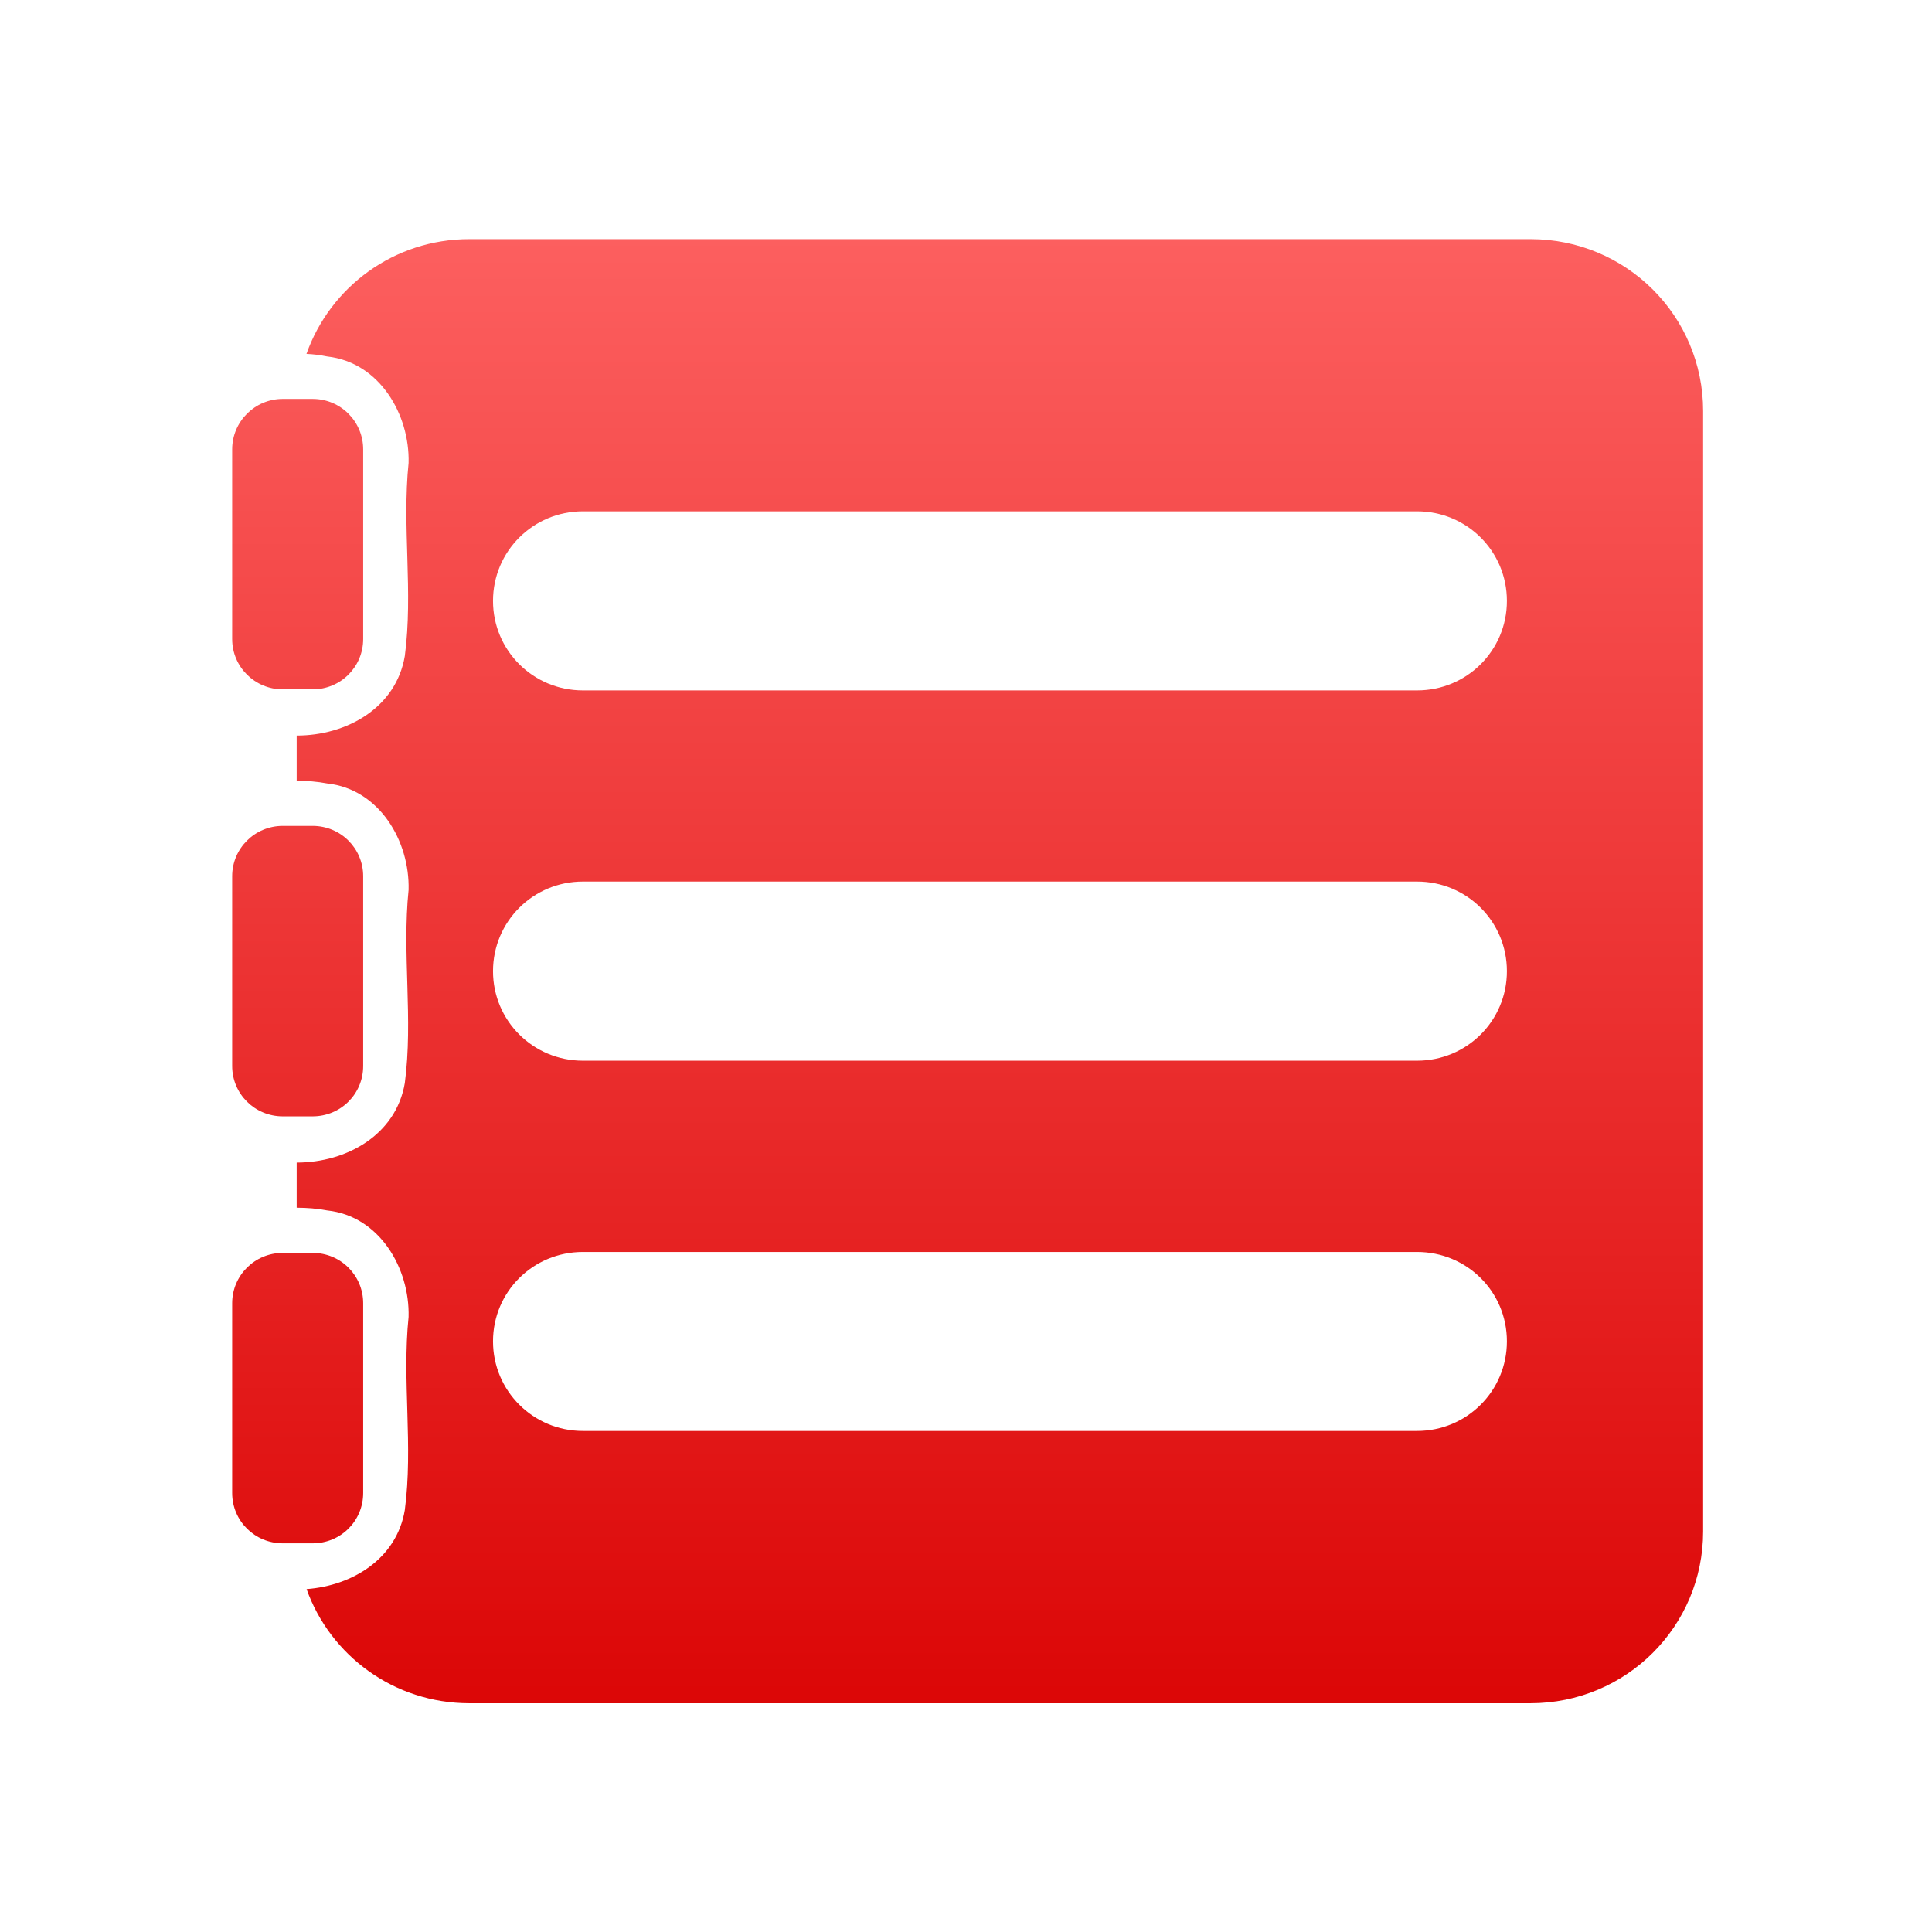 <svg xmlns="http://www.w3.org/2000/svg" xmlns:xlink="http://www.w3.org/1999/xlink" width="64" height="64" viewBox="0 0 64 64" version="1.1">
<defs> <linearGradient id="linear0" gradientUnits="userSpaceOnUse" x1="0" y1="0" x2="0" y2="1" gradientTransform="matrix(55.992,0,0,56,4.004,4)"> <stop offset="0" style="stop-color:#ff6666;stop-opacity:1;"/> <stop offset="1" style="stop-color:#d90000;stop-opacity:1;"/> </linearGradient> </defs>
<g id="surface1">
<path style=" stroke:none;fill-rule:nonzero;fill:url(#linear0);fill-opacity:1;" d="M 15.547 7.922 C 13.047 7.922 10.938 9.508 10.152 11.723 C 10.387 11.734 10.613 11.762 10.84 11.809 C 12.566 12 13.578 13.727 13.535 15.336 C 13.316 17.465 13.691 19.613 13.41 21.734 C 13.117 23.453 11.477 24.367 9.828 24.367 L 9.828 25.863 C 10.168 25.863 10.512 25.891 10.84 25.953 C 12.566 26.141 13.578 27.863 13.535 29.48 C 13.316 31.609 13.691 33.758 13.41 35.879 C 13.117 37.598 11.477 38.512 9.828 38.512 L 9.828 40.008 C 10.168 40.008 10.512 40.035 10.84 40.098 C 12.566 40.281 13.578 42.008 13.535 43.625 C 13.316 45.75 13.691 47.902 13.41 50.023 C 13.141 51.629 11.684 52.527 10.156 52.641 C 10.941 54.844 13.055 56.422 15.547 56.422 L 50.699 56.422 C 53.867 56.422 56.418 53.879 56.418 50.73 L 56.418 13.617 C 56.418 10.461 53.867 7.922 50.699 7.922 L 15.547 7.922 M 19.309 16.938 L 46.941 16.938 C 48.594 16.938 49.918 18.262 49.918 19.906 C 49.918 21.547 48.594 22.871 46.941 22.871 L 19.309 22.871 C 17.66 22.871 16.332 21.547 16.332 19.906 C 16.332 18.262 17.66 16.938 19.309 16.938 M 19.309 29.203 L 46.941 29.203 C 48.594 29.203 49.918 30.527 49.918 32.172 C 49.918 33.812 48.594 35.137 46.941 35.137 L 19.309 35.137 C 17.66 35.137 16.332 33.812 16.332 32.172 C 16.332 30.527 17.66 29.203 19.309 29.203 M 19.309 41.473 L 46.941 41.473 C 48.594 41.473 49.918 42.789 49.918 44.434 C 49.918 46.074 48.594 47.402 46.941 47.402 L 19.309 47.402 C 17.66 47.402 16.332 46.074 16.332 44.434 C 16.332 42.789 17.66 41.473 19.309 41.473 "/>
<path style=" stroke:none;fill-rule:nonzero;fill:url(#linear0);fill-opacity:1;" d="M 9.367 13.215 C 8.441 13.215 7.691 13.965 7.691 14.887 L 7.691 21.168 C 7.691 22.09 8.441 22.836 9.367 22.836 L 10.355 22.836 C 11.289 22.836 12.031 22.09 12.031 21.168 L 12.031 14.887 C 12.031 13.965 11.289 13.215 10.355 13.215 Z M 9.367 27.359 C 8.441 27.359 7.691 28.105 7.691 29.027 L 7.691 35.312 C 7.691 36.238 8.441 36.98 9.367 36.98 L 10.355 36.98 C 11.289 36.98 12.031 36.238 12.031 35.312 L 12.031 29.027 C 12.031 28.105 11.289 27.359 10.355 27.359 Z M 9.367 41.504 C 8.441 41.504 7.691 42.25 7.691 43.172 L 7.691 49.457 C 7.691 50.383 8.441 51.125 9.367 51.125 L 10.355 51.125 C 11.289 51.125 12.031 50.383 12.031 49.457 L 12.031 43.172 C 12.031 42.25 11.289 41.504 10.355 41.504 Z M 9.367 41.504 "/>
</g>
</svg>

